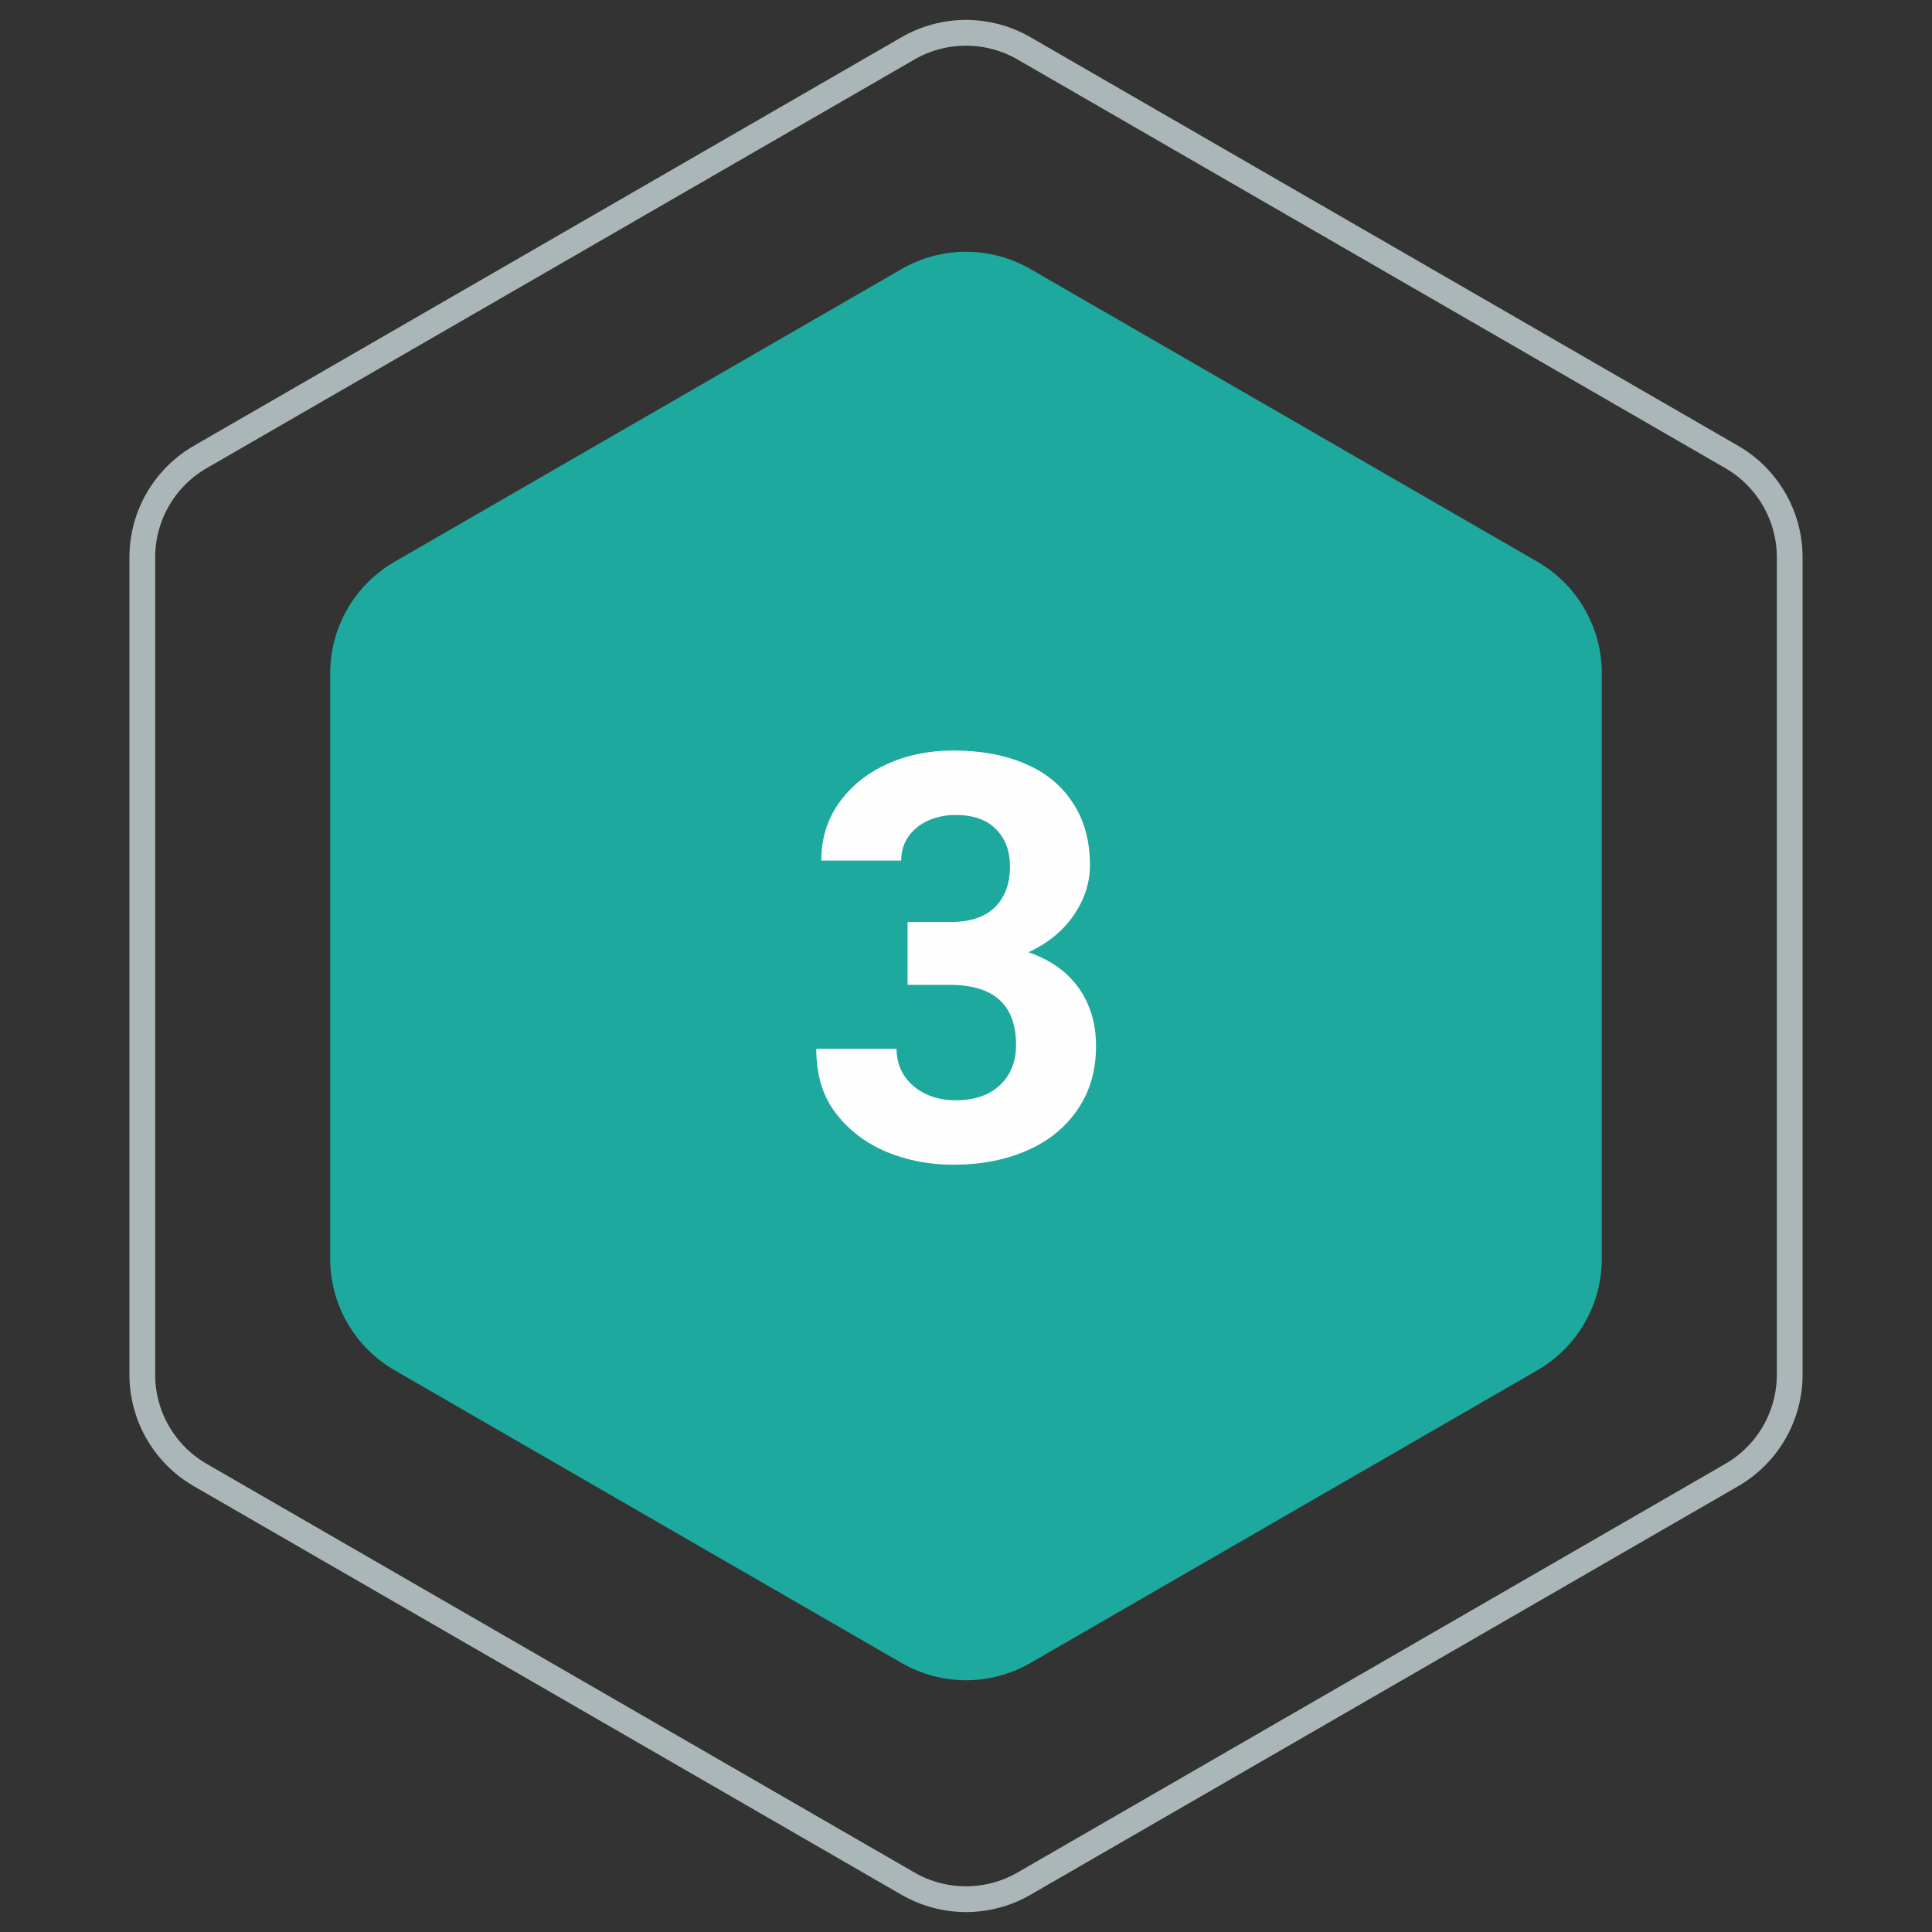 <svg width="75" height="75" viewBox="0 0 75 75" fill="none" xmlns="http://www.w3.org/2000/svg">
<rect x="0" y="0" width="75" height="75" fill="#333333" stroke="none"/>
<path d="M35 10.443C36.547 9.55 38.453 9.55 40 10.443L59.682 21.807C61.229 22.7 62.182 24.35 62.182 26.137V48.863C62.182 50.65 61.229 52.3 59.682 53.193L40 64.557C38.453 65.45 36.547 65.45 35 64.557L15.318 53.193C13.771 52.3 12.818 50.65 12.818 48.863V26.137C12.818 24.35 13.771 22.7 15.318 21.807L35 10.443Z" fill="#1DA99D"/>
<path d="M35.25 1.876C36.642 1.073 38.358 1.073 39.75 1.876L67.226 17.74C68.618 18.544 69.476 20.029 69.476 21.637V53.363C69.476 54.971 68.618 56.456 67.226 57.26L39.75 73.124C38.358 73.927 36.642 73.927 35.25 73.124L7.774 57.26C6.382 56.456 5.524 54.971 5.524 53.363V21.637C5.524 20.029 6.382 18.544 7.774 17.74L35.25 1.876Z" stroke="#ABB6B8"/>
<path d="M35.232 38.232V35.794H36.887C37.646 35.794 38.222 35.604 38.616 35.225C39.01 34.838 39.207 34.308 39.207 33.635C39.207 33.033 39.024 32.55 38.659 32.185C38.301 31.819 37.778 31.637 37.091 31.637C36.711 31.637 36.36 31.708 36.038 31.852C35.716 31.995 35.458 32.203 35.265 32.475C35.078 32.74 34.985 33.051 34.985 33.409H31.881C31.881 32.571 32.106 31.83 32.558 31.186C33.016 30.534 33.635 30.029 34.416 29.671C35.197 29.313 36.06 29.134 37.005 29.134C38.072 29.134 39.003 29.306 39.798 29.649C40.593 29.986 41.209 30.491 41.645 31.164C42.09 31.83 42.312 32.639 42.312 33.592C42.312 34.272 42.1 34.92 41.678 35.536C41.255 36.145 40.672 36.621 39.927 36.965C40.786 37.266 41.438 37.731 41.882 38.361C42.326 38.992 42.548 39.74 42.548 40.606C42.548 41.559 42.308 42.383 41.828 43.077C41.355 43.772 40.7 44.302 39.862 44.667C39.024 45.032 38.072 45.215 37.005 45.215C36.088 45.215 35.229 45.05 34.427 44.721C33.625 44.384 32.973 43.894 32.472 43.249C31.949 42.59 31.688 41.745 31.688 40.714H34.803C34.803 41.093 34.899 41.437 35.093 41.745C35.293 42.046 35.565 42.282 35.909 42.454C36.26 42.626 36.654 42.712 37.091 42.712C37.821 42.712 38.394 42.519 38.81 42.132C39.232 41.738 39.443 41.215 39.443 40.563C39.443 39.009 38.584 38.232 36.865 38.232H35.232Z" fill="#FEFEFE"/>
</svg>
